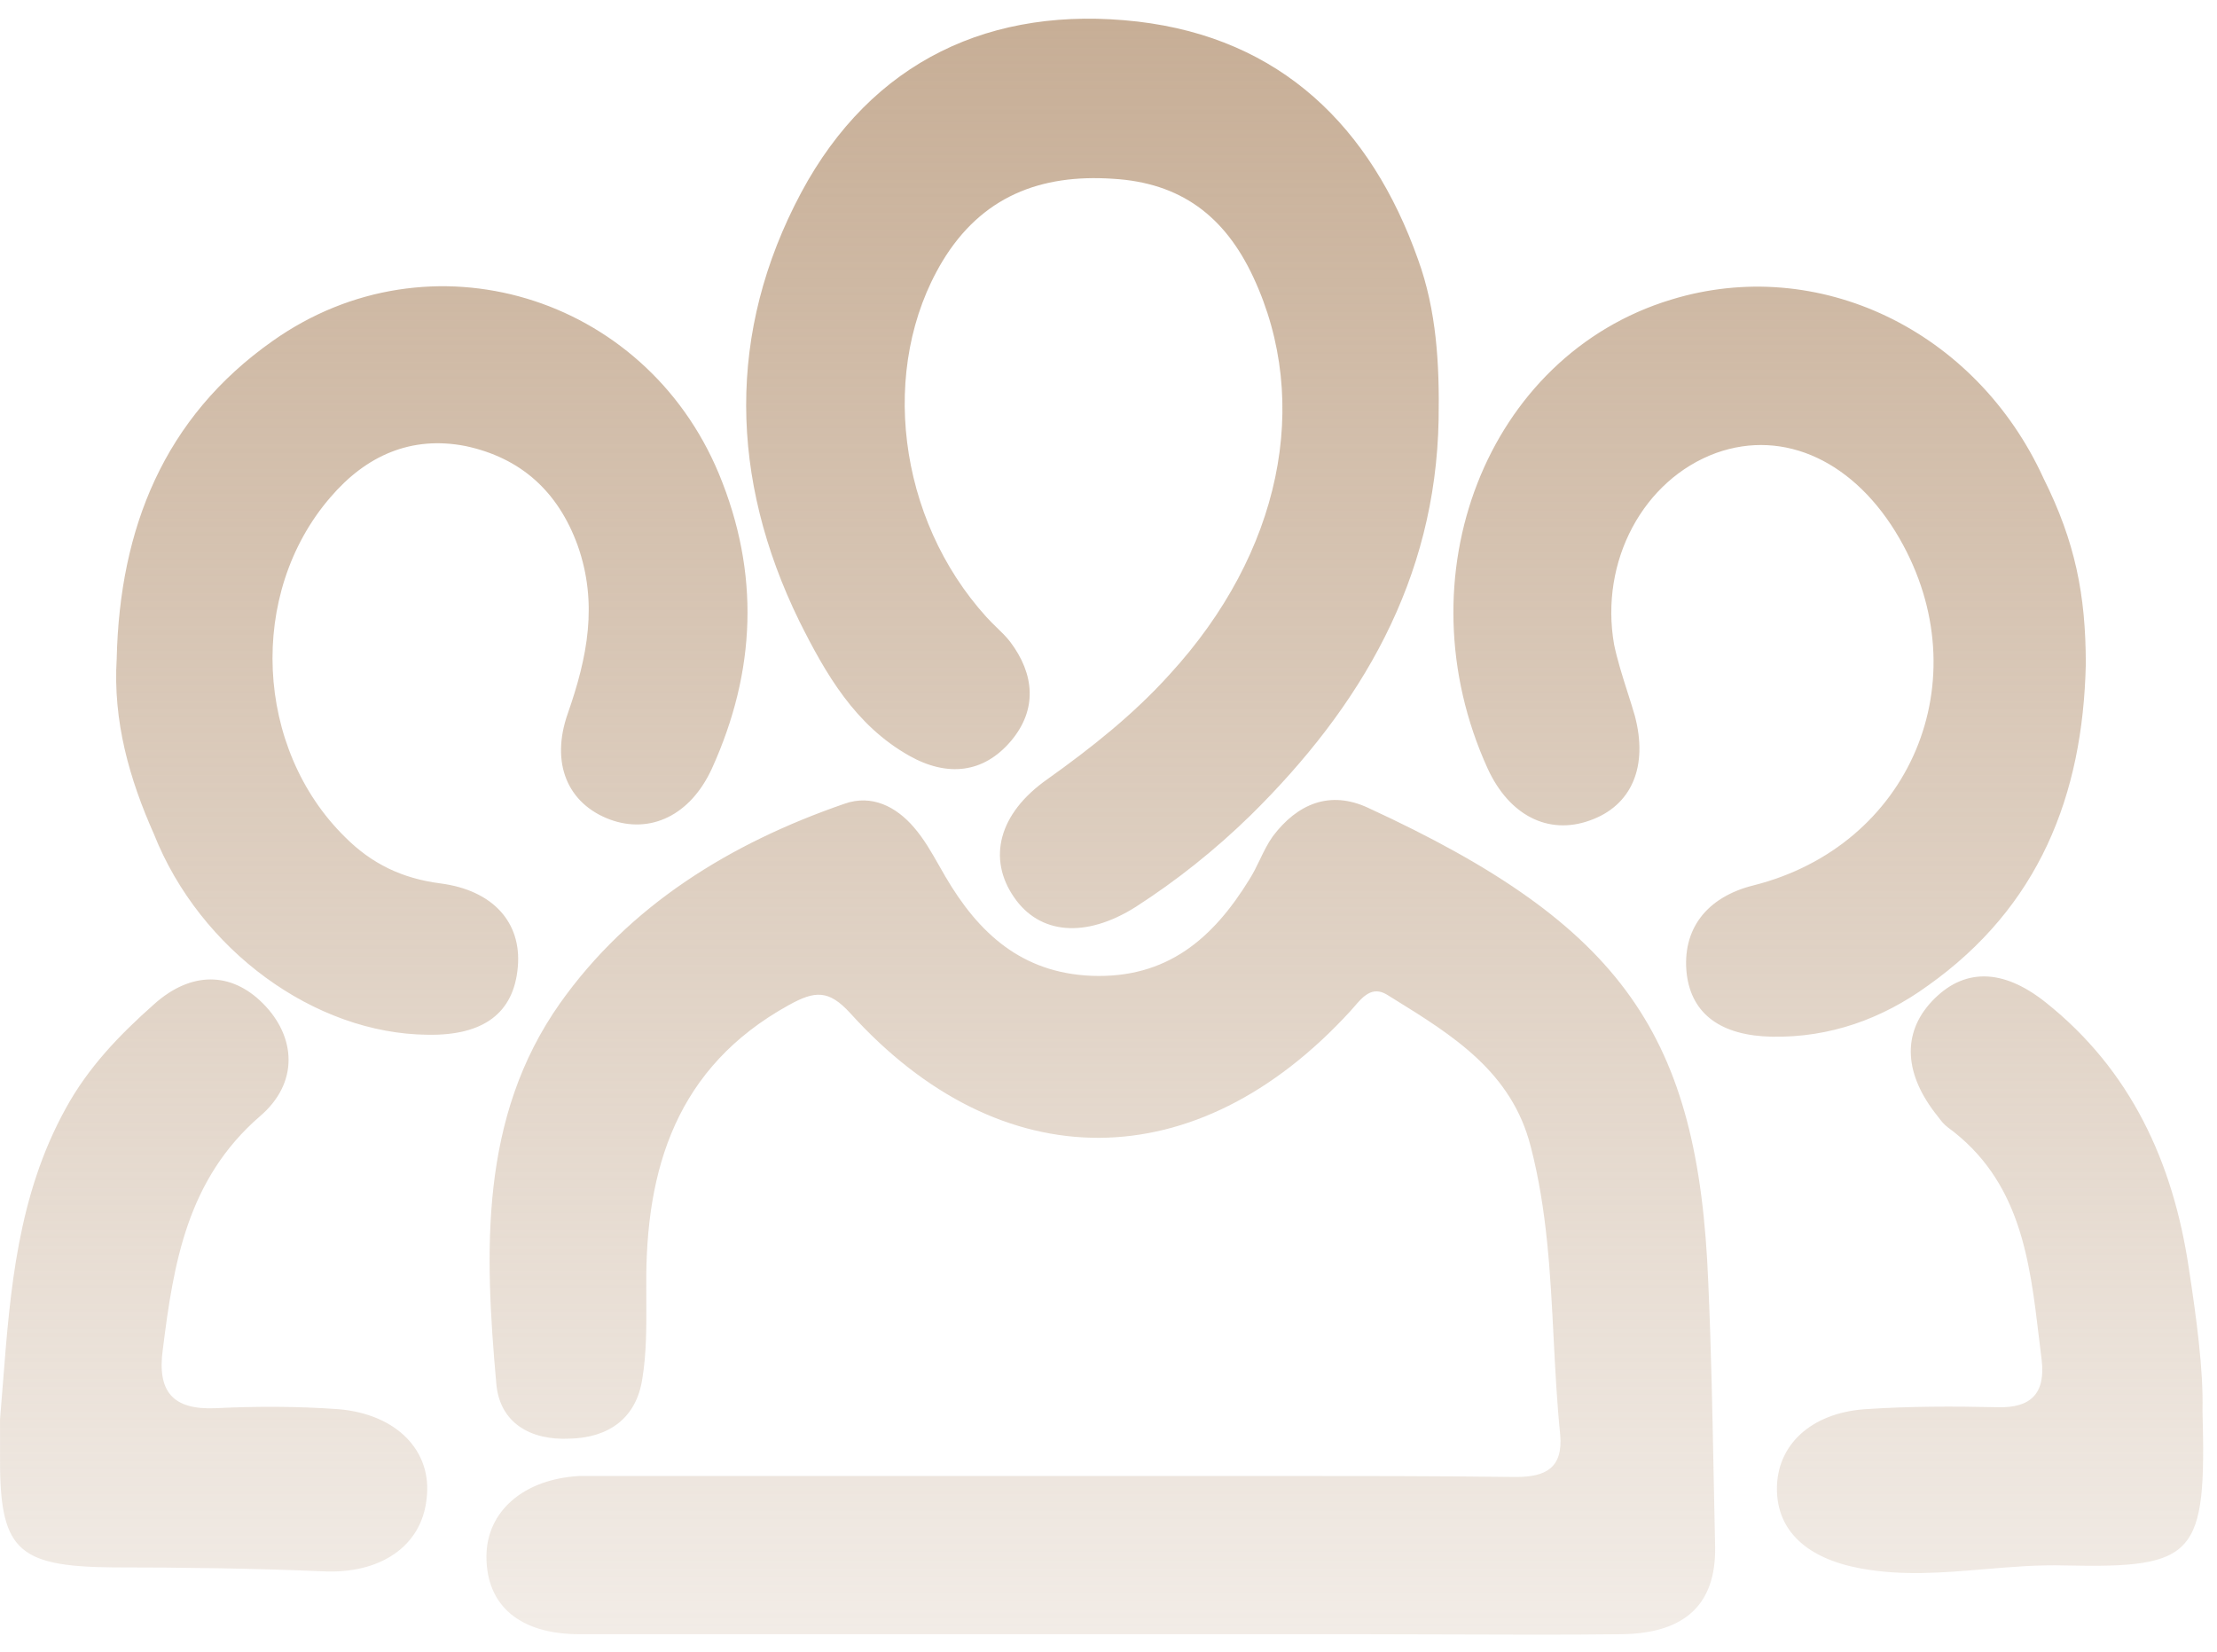 <svg width="51" height="38" viewBox="0 0 51 38" fill="none" xmlns="http://www.w3.org/2000/svg">
<path fill-rule="evenodd" clip-rule="evenodd" d="M28.762 18.763C31.311 16.254 33.026 13.337 33.094 9.652C33.116 8.386 33.048 7.143 32.62 5.967C31.537 2.915 29.462 0.88 26.168 0.496C22.807 0.112 20.055 1.4 18.431 4.43C16.716 7.64 16.784 11.009 18.386 14.287C18.995 15.508 19.672 16.683 20.912 17.384C21.792 17.882 22.627 17.791 23.258 17.045C23.867 16.322 23.8 15.508 23.236 14.762C23.146 14.646 23.041 14.544 22.934 14.441C22.854 14.363 22.772 14.284 22.694 14.197C20.642 11.936 20.213 8.454 21.679 6.012C22.581 4.52 23.935 4 25.604 4.113C27.161 4.204 28.176 4.972 28.83 6.374C30.184 9.268 29.462 12.727 26.913 15.508C26.078 16.435 25.108 17.203 24.093 17.927C22.965 18.718 22.717 19.758 23.326 20.64C23.912 21.499 24.973 21.59 26.123 20.866C27.071 20.256 27.95 19.555 28.762 18.763ZM13.333 37.596H25.401H31.334C31.995 37.596 32.658 37.599 33.322 37.601H33.323C34.654 37.606 35.988 37.611 37.312 37.596C38.778 37.574 39.477 36.895 39.455 35.584C39.444 35.074 39.434 34.562 39.423 34.049C39.394 32.54 39.364 31.021 39.297 29.502C39.071 23.828 37.357 21.296 31.469 18.583C30.59 18.176 29.845 18.492 29.281 19.238C29.158 19.411 29.069 19.597 28.98 19.782C28.906 19.936 28.832 20.089 28.74 20.233C27.905 21.59 26.845 22.516 25.108 22.449C23.506 22.381 22.514 21.476 21.747 20.165C21.698 20.082 21.651 19.998 21.603 19.914C21.43 19.608 21.255 19.301 21.025 19.035C20.619 18.56 20.055 18.266 19.423 18.492C16.807 19.396 14.483 20.821 12.882 23.082C11.032 25.704 11.145 28.779 11.415 31.808C11.483 32.735 12.205 33.142 13.107 33.097C14.009 33.075 14.641 32.622 14.776 31.718C14.873 31.137 14.87 30.522 14.868 29.903V29.903V29.903V29.902C14.867 29.799 14.867 29.696 14.867 29.593C14.844 26.88 15.566 24.551 18.138 23.127C18.747 22.788 19.062 22.765 19.559 23.308C23.033 27.151 27.522 27.128 31.063 23.262C31.092 23.231 31.121 23.197 31.15 23.163C31.349 22.931 31.564 22.681 31.898 22.878L32.053 22.974C33.423 23.822 34.779 24.662 35.214 26.382C35.59 27.83 35.665 29.308 35.74 30.789C35.778 31.529 35.816 32.269 35.891 33.007C35.958 33.775 35.552 33.979 34.876 33.979C33.026 33.956 31.199 33.956 29.35 33.956H29.349H13.671H13.333C12.047 34.024 11.19 34.77 11.19 35.81C11.19 36.941 11.957 37.596 13.333 37.596ZM47.982 15.282C47.914 18.311 46.899 20.866 44.35 22.675C43.29 23.443 42.094 23.873 40.763 23.85C39.59 23.828 38.913 23.33 38.801 22.403C38.688 21.386 39.252 20.64 40.335 20.369C43.944 19.464 45.568 15.643 43.696 12.388C42.681 10.624 41.056 9.856 39.477 10.421C37.808 11.031 36.793 12.908 37.131 14.83C37.207 15.191 37.322 15.553 37.437 15.915L37.437 15.915C37.495 16.096 37.553 16.277 37.605 16.457C37.921 17.633 37.538 18.537 36.568 18.877C35.62 19.216 34.718 18.764 34.221 17.678C32.214 13.27 34.199 8.183 38.44 6.894C41.824 5.854 45.455 7.595 47.012 11.009C47.734 12.456 47.982 13.677 47.982 15.282ZM6.272 7.844C3.768 9.607 2.753 12.162 2.685 15.146C2.595 16.593 2.979 17.927 3.543 19.193C4.603 21.861 7.242 23.782 9.836 23.805C11.122 23.828 11.821 23.308 11.912 22.245C12.002 21.228 11.348 20.482 10.13 20.323C9.25 20.21 8.55 19.871 7.941 19.261C5.866 17.226 5.686 13.654 7.603 11.438C8.415 10.489 9.453 10.014 10.716 10.263C11.979 10.534 12.836 11.303 13.288 12.546C13.761 13.88 13.513 15.123 13.062 16.412C12.656 17.565 13.062 18.492 14.032 18.854C14.957 19.193 15.882 18.763 16.378 17.678C17.393 15.44 17.483 13.179 16.536 10.896C14.822 6.781 9.881 5.289 6.272 7.844ZM50.666 32.441C50.757 35.788 50.531 36.081 47.508 36.014C46.888 35.996 46.272 36.048 45.656 36.1C44.704 36.18 43.753 36.26 42.794 36.081C41.575 35.855 40.876 35.222 40.876 34.25C40.876 33.255 41.643 32.509 42.906 32.419C43.921 32.351 44.937 32.351 45.952 32.374C46.719 32.396 47.057 32.057 46.967 31.288C46.946 31.122 46.926 30.955 46.906 30.787C46.691 28.978 46.474 27.151 44.801 25.93C44.711 25.863 44.643 25.772 44.576 25.682C43.809 24.732 43.741 23.783 44.44 23.037C45.162 22.268 46.064 22.268 47.057 23.059C49.02 24.619 49.989 26.744 50.35 29.163C50.531 30.339 50.689 31.537 50.666 32.441ZM0.071 31.776C0.049 32.068 0.026 32.358 0.001 32.645V33.414C-0.022 35.652 0.362 36.036 2.595 36.059C4.197 36.059 5.821 36.081 7.423 36.149C8.731 36.217 9.701 35.584 9.814 34.476C9.949 33.391 9.137 32.532 7.783 32.419C6.836 32.351 5.889 32.351 4.964 32.396C3.971 32.441 3.61 32.012 3.746 31.04C3.994 29.05 4.309 27.128 5.979 25.681C6.881 24.913 6.813 23.85 6.046 23.082C5.325 22.358 4.4 22.335 3.543 23.104C2.753 23.805 2.031 24.551 1.512 25.501C0.405 27.503 0.234 29.696 0.071 31.776Z" fill="url(#paint0_linear)"/>
<defs>
<linearGradient id="paint0_linear" x1="25.341" y1="0.43" x2="25.341" y2="48.923" gradientUnits="userSpaceOnUse">
<stop stop-color="#C7AE96"/>
<stop offset="1" stop-color="#C7AE96" stop-opacity="0"/>
</linearGradient>
</defs>
</svg>
